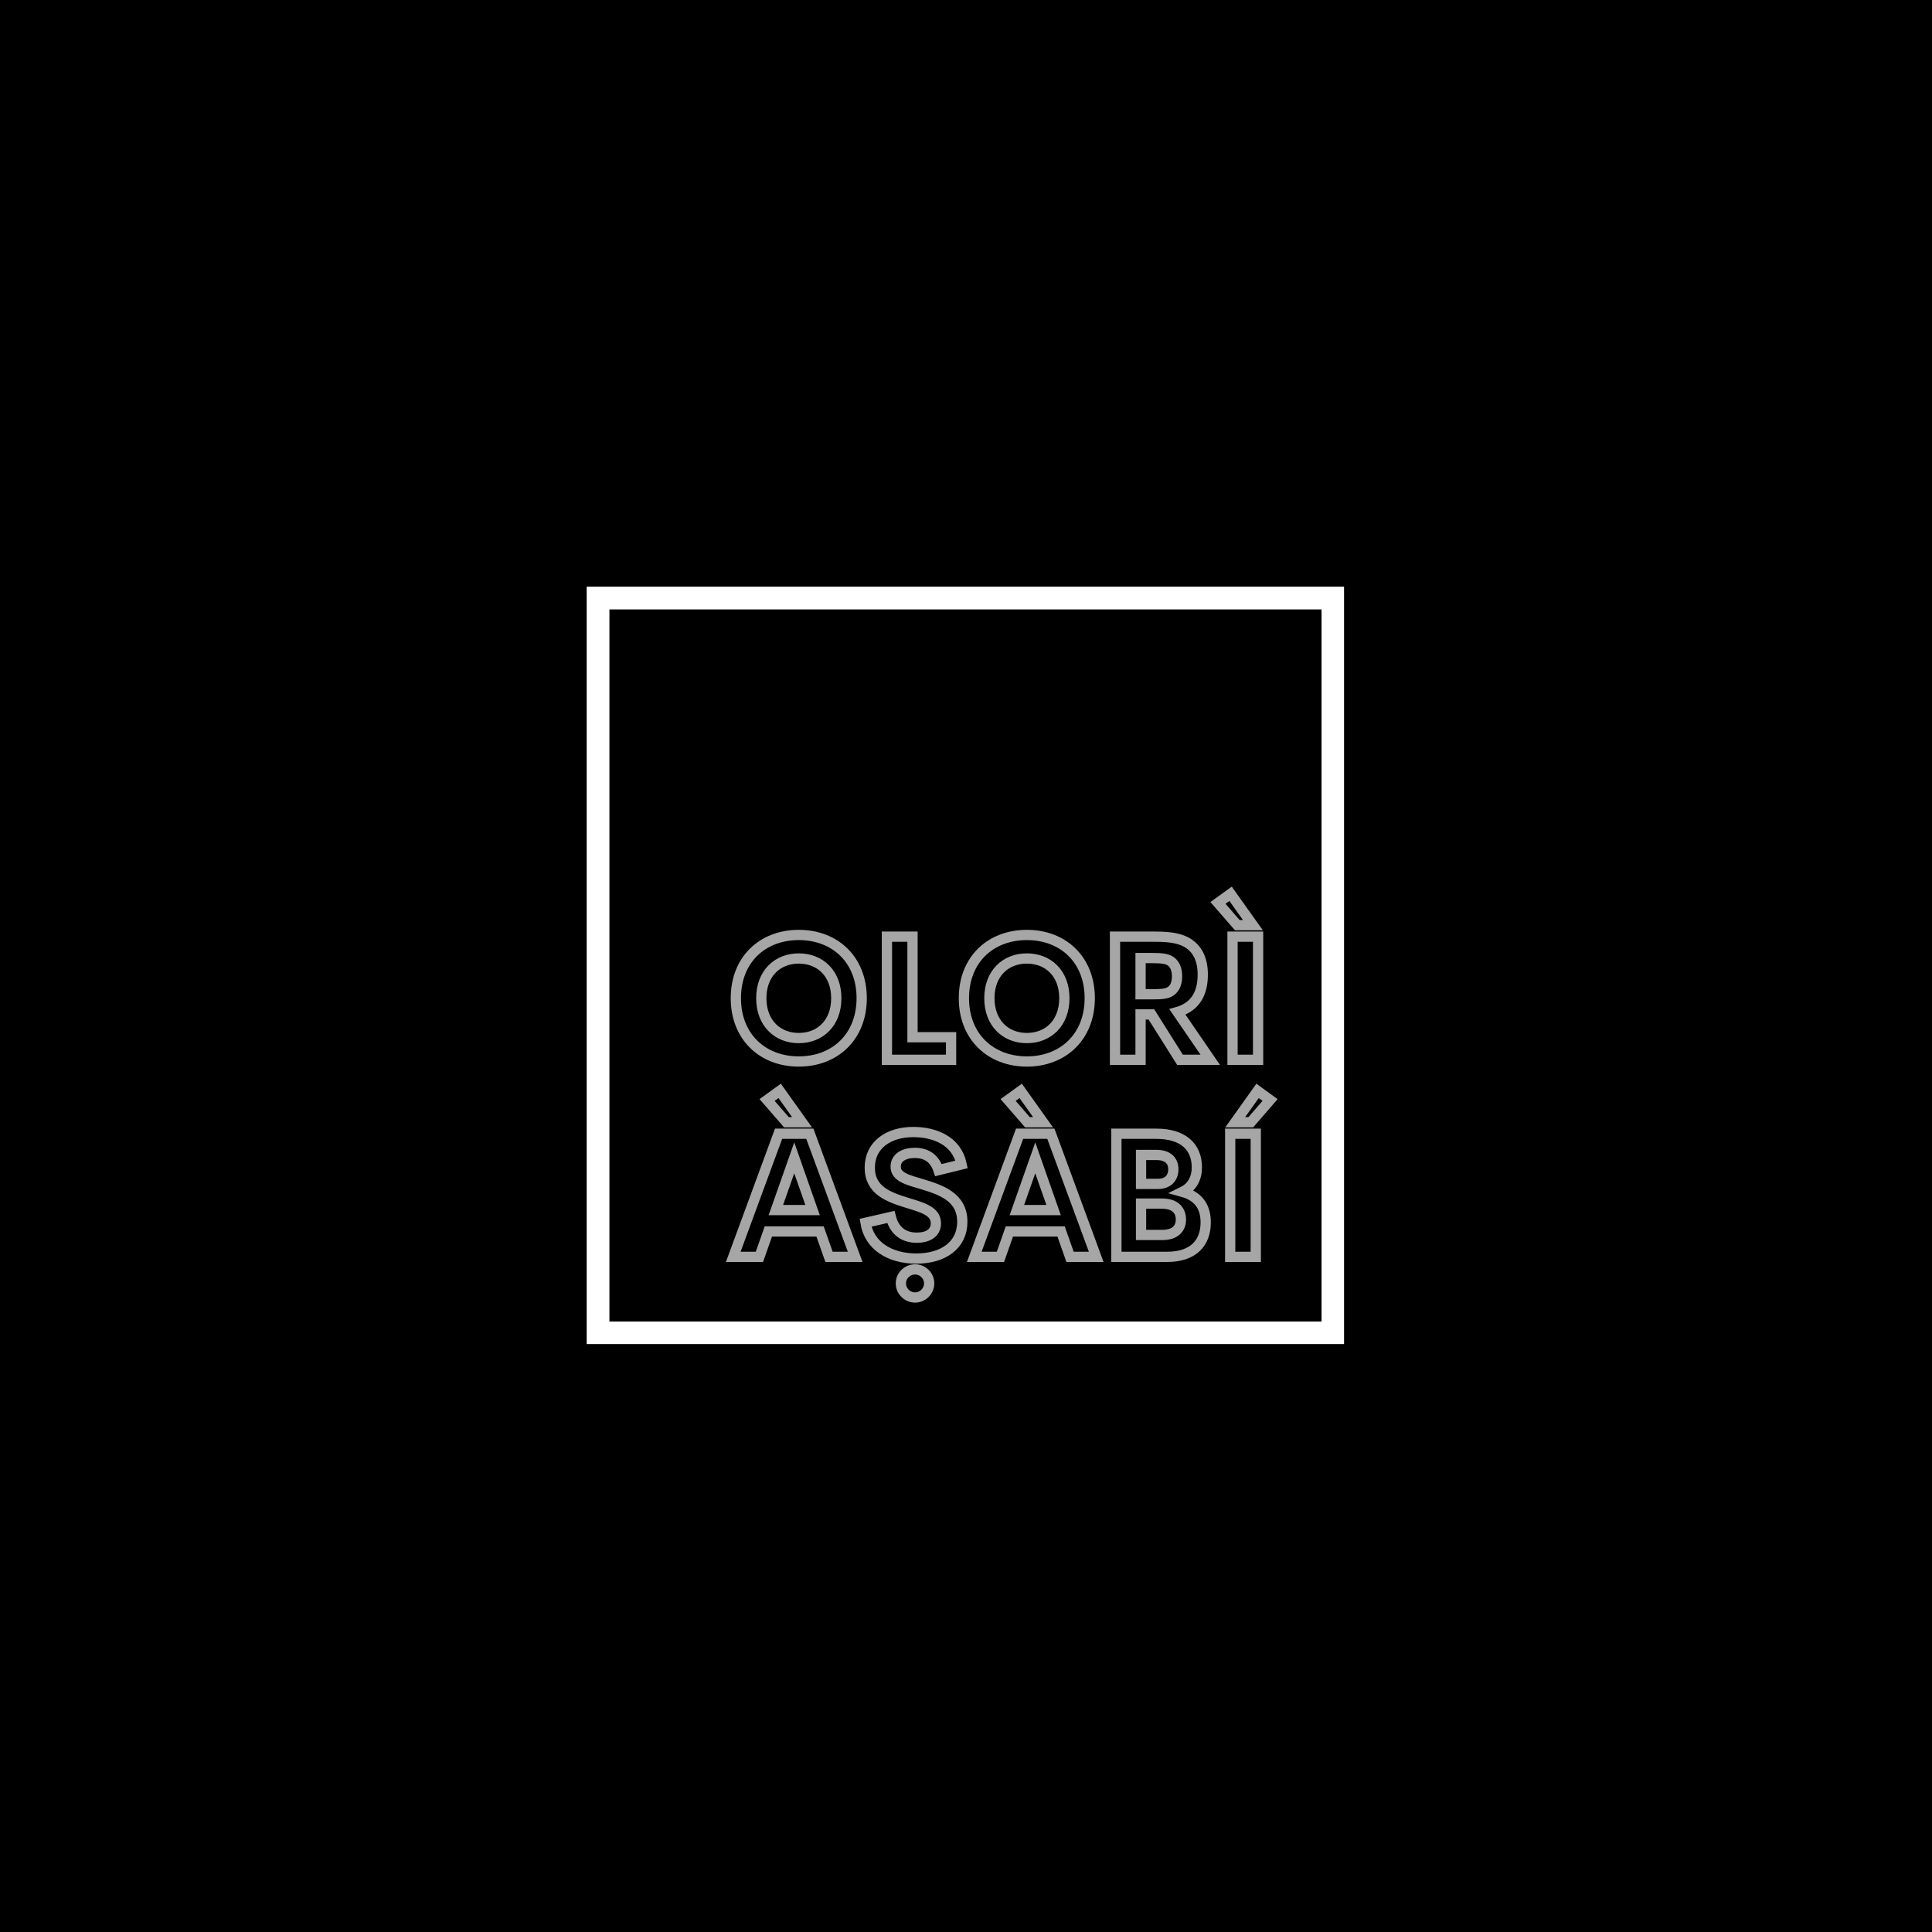 <?xml version="1.0" encoding="UTF-8"?>
<svg xmlns="http://www.w3.org/2000/svg" xmlns:xlink="http://www.w3.org/1999/xlink" width="375pt" height="375pt" viewBox="0 0 375 375" version="1.2">
<g id="surface1">
<rect x="0" y="0" width="375" height="375" style="fill:rgb(100%,100%,100%);fill-opacity:1;stroke:none;"/>
<rect x="0" y="0" width="375" height="375" style="fill:rgb(100%,100%,100%);fill-opacity:1;stroke:none;"/>
<rect x="0" y="0" width="375" height="375" style="fill:rgb(0%,0%,0%);fill-opacity:1;stroke:none;"/>
<path style=" stroke:none;fill-rule:nonzero;fill:rgb(100%,100%,100%);fill-opacity:1;" d="M 256.516 113.879 L 113.879 113.879 L 113.879 260.879 L 260.879 260.879 L 260.879 113.879 Z M 256.516 256.516 L 118.289 256.516 L 118.289 118.289 L 256.516 118.289 Z M 256.516 256.516 "/>
<path style="fill:none;stroke-width:2.653;stroke-linecap:butt;stroke-linejoin:miter;stroke:rgb(65.099%,65.099%,65.099%);stroke-opacity:1;stroke-miterlimit:4;" d="M 23.547 41.44 C 32.896 41.44 39.823 35.044 39.823 25.06 C 39.823 15.044 32.896 8.695 23.547 8.695 C 14.177 8.695 7.256 15.044 7.256 25.06 C 7.256 35.044 14.177 41.44 23.547 41.44 Z M 23.547 35.377 C 18.058 35.377 13.844 31.518 13.844 25.06 C 13.844 18.617 18.058 14.784 23.547 14.784 C 29.037 14.784 33.25 18.617 33.25 25.06 C 33.25 31.518 29.037 35.377 23.547 35.377 Z M 52.974 35.159 L 52.974 9.138 L 46.354 9.138 L 46.354 41.002 L 62.959 41.002 L 62.959 35.159 Z M 82.573 41.44 C 91.922 41.44 98.844 35.044 98.844 25.06 C 98.844 15.044 91.922 8.695 82.573 8.695 C 73.203 8.695 66.276 15.044 66.276 25.06 C 66.276 35.044 73.203 41.44 82.573 41.44 Z M 82.573 35.377 C 77.084 35.377 72.87 31.518 72.87 25.06 C 72.87 18.617 77.084 14.784 82.573 14.784 C 88.063 14.784 92.276 18.617 92.276 25.06 C 92.276 31.518 88.063 35.377 82.573 35.377 Z M 122.203 41.002 L 130.032 41.002 L 121.542 28.627 C 122.318 28.409 122.979 28.143 123.573 27.815 C 126.792 26.117 128.094 22.94 128.094 18.95 C 128.094 15.159 126.813 12.138 123.703 10.482 C 122.052 9.643 119.912 9.138 115.854 9.138 L 105.381 9.138 L 105.381 41.002 L 111.995 41.002 L 111.995 29.247 L 114.797 29.247 Z M 111.995 14.669 L 114.927 14.669 C 117.485 14.669 118.922 14.825 119.933 15.596 C 120.881 16.346 121.433 17.581 121.433 19.367 C 121.433 21.242 120.881 22.497 119.802 23.247 C 118.834 23.935 117.443 24.044 114.927 24.044 L 111.995 24.044 Z M 137.032 6.159 L 141.068 6.159 L 135.292 -1.956 L 132.026 0.403 Z M 135.797 41.002 L 142.412 41.002 L 142.412 9.138 L 135.797 9.138 Z M 135.797 41.002 " transform="matrix(0.75,0,0,0.75,137.386,174.955)"/>
<path style="fill:none;stroke-width:2.653;stroke-linecap:butt;stroke-linejoin:miter;stroke:rgb(65.099%,65.099%,65.099%);stroke-opacity:1;stroke-miterlimit:4;" d="M 24.381 57.159 L 18.599 49.044 L 15.339 51.403 L 20.344 57.159 Z M 31.37 92.002 L 38.136 92.002 L 26.407 60.138 L 18.313 60.138 L 6.584 92.002 L 13.354 92.002 L 15.667 85.43 L 29.052 85.43 Z M 17.61 79.893 L 22.37 66.377 L 27.115 79.893 Z M 53.979 92.44 C 60.922 92.44 65.865 88.982 65.865 82.914 C 65.865 76.456 60.198 74.622 55.37 73.169 C 51.75 72.086 48.62 71.341 48.62 68.669 C 48.62 66.221 50.891 65.096 53.558 65.096 C 56.558 65.096 58.698 66.487 59.688 69.555 L 65.688 68.075 C 64.407 61.966 58.766 59.695 53.162 59.695 C 46.766 59.695 41.917 63.049 41.917 68.914 C 41.917 74.867 46.922 76.565 51.599 78.018 C 55.479 79.211 59.006 80.138 59.026 83.268 C 59.052 85.846 56.912 87.039 54.089 87.039 C 50.761 87.039 48.287 85.341 47.365 81.68 L 40.813 83.18 C 41.787 89.153 47.12 92.44 53.979 92.44 Z M 53.646 102.518 C 55.61 102.518 57.287 100.888 57.287 98.857 C 57.287 96.872 55.61 95.242 53.646 95.242 C 51.641 95.242 49.964 96.872 49.964 98.857 C 49.964 100.888 51.641 102.518 53.646 102.518 Z M 86.756 57.159 L 80.974 49.044 L 77.714 51.403 L 82.719 57.159 Z M 93.745 92.002 L 100.516 92.002 L 88.782 60.138 L 80.688 60.138 L 68.959 92.002 L 75.729 92.002 L 78.042 85.43 L 91.427 85.43 Z M 79.985 79.893 L 84.745 66.377 L 89.49 79.893 Z M 122.86 75.174 C 125.349 73.961 126.563 71.669 126.563 68.867 C 126.563 63.445 122.948 60.138 116.068 60.138 L 105.745 60.138 L 105.745 92.002 L 118.87 92.002 C 125.594 92.002 128.854 88.45 128.854 83.07 C 128.854 78.528 126.453 76.169 122.86 75.174 Z M 116.136 65.627 C 119.089 65.627 120.479 67.169 120.479 69.289 C 120.479 71.45 119.245 73.122 116.422 73.122 L 112.12 73.122 L 112.12 65.627 Z M 117.631 86.331 L 112.12 86.331 L 112.12 78.216 L 117.5 78.216 C 121.229 78.216 122.438 80.226 122.438 82.341 C 122.438 84.414 121.203 86.331 117.631 86.331 Z M 136.495 57.159 L 140.532 57.159 L 145.516 51.403 L 142.271 49.044 Z M 135.193 92.002 L 141.808 92.002 L 141.808 60.138 L 135.193 60.138 Z M 135.193 92.002 " transform="matrix(0.75,0,0,0.75,137.386,174.955)"/>
</g>
</svg>
